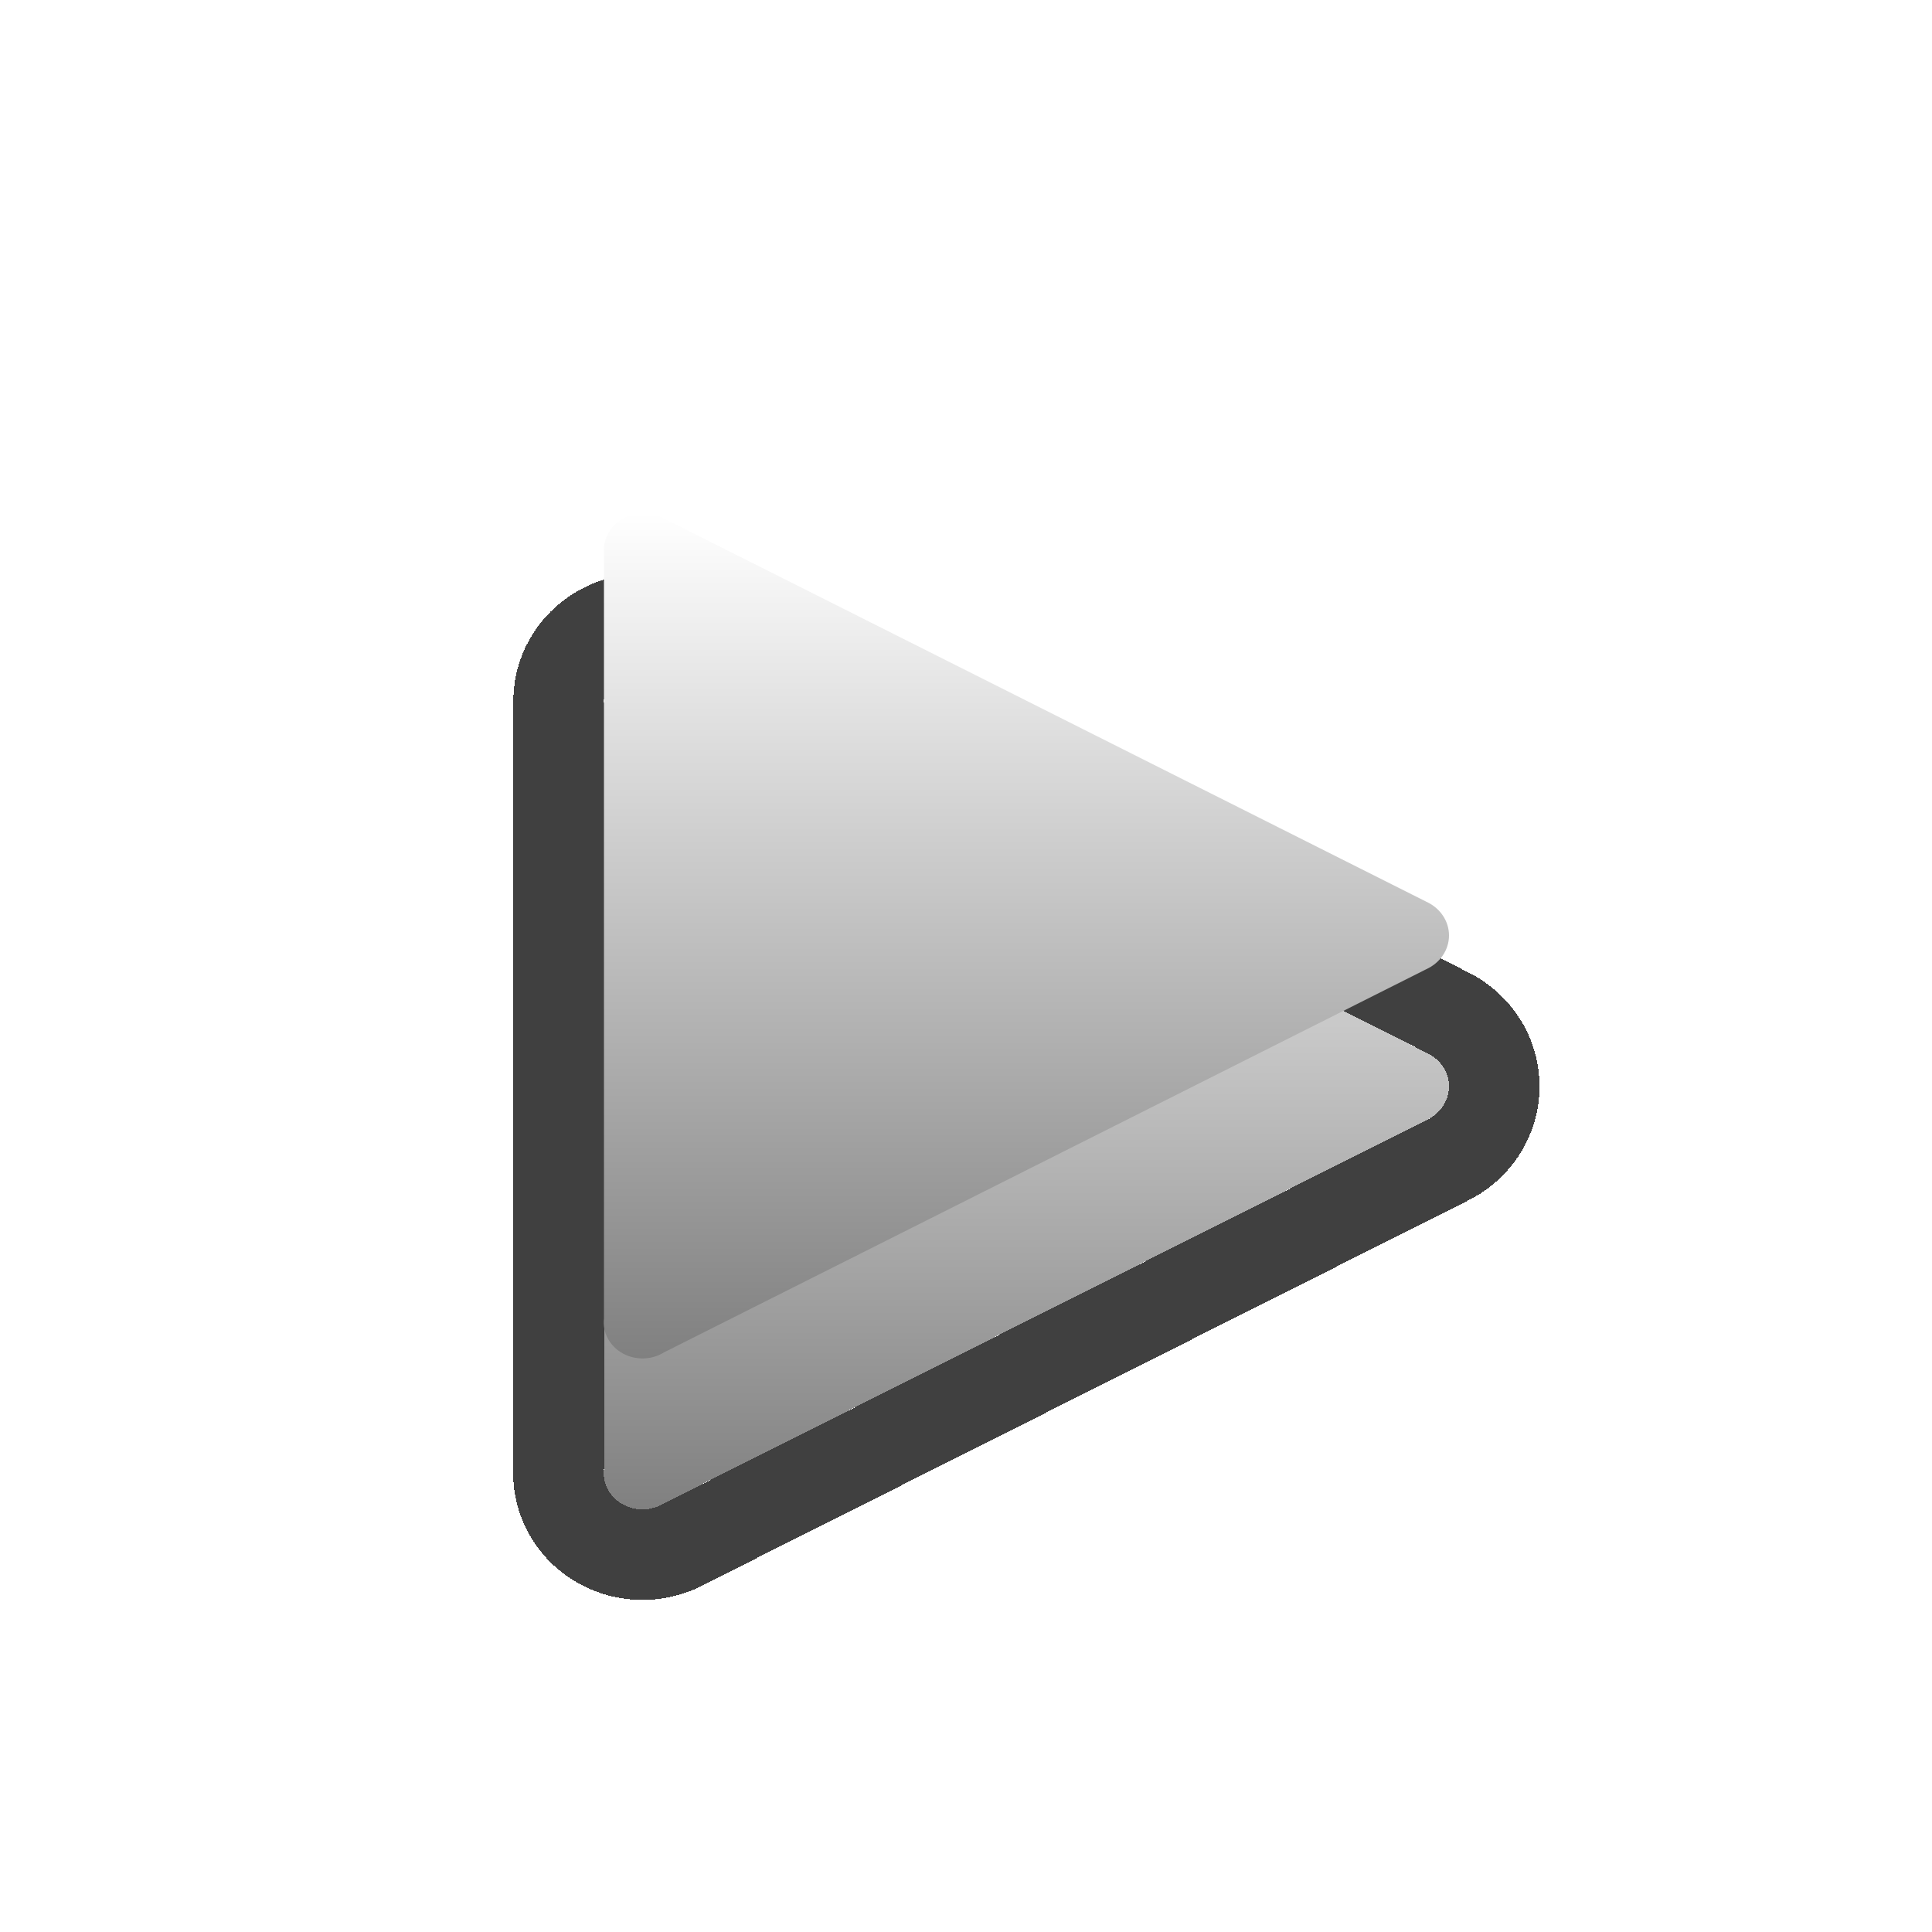 <svg width="64" height="64" viewBox="0 0 64 64" fill="none" xmlns="http://www.w3.org/2000/svg">
<g filter="url(#filter0_d_12612_11490)">
<path d="M22.002 45.796L47.25 33.105C47.475 33.002 47.665 32.843 47.797 32.646C47.93 32.449 48 32.221 48 31.988C48 31.755 47.93 31.527 47.797 31.33C47.665 31.133 47.475 30.974 47.25 30.871L22.002 18.18C21.797 18.063 21.562 18.001 21.321 18C21.081 17.999 20.845 18.06 20.639 18.175C20.433 18.29 20.265 18.456 20.154 18.654C20.043 18.851 19.992 19.074 20.007 19.297V44.679C19.981 44.905 20.025 45.134 20.134 45.337C20.243 45.541 20.412 45.711 20.621 45.829C20.831 45.946 21.072 46.005 21.317 46C21.561 45.994 21.799 45.923 22.002 45.796V45.796Z" fill="url(#paint0_linear_12612_11490)" shape-rendering="crispEdges"/>
<path d="M47.903 29.52L22.704 16.854C22.28 16.622 21.805 16.502 21.327 16.5C20.833 16.498 20.342 16.622 19.906 16.866C19.47 17.11 19.099 17.47 18.847 17.918C18.605 18.348 18.485 18.839 18.507 19.338V44.611C18.47 45.11 18.577 45.606 18.811 46.044C19.06 46.511 19.439 46.886 19.889 47.138C20.337 47.389 20.844 47.511 21.352 47.499C21.832 47.488 22.307 47.356 22.727 47.111L47.903 34.456C48.358 34.242 48.755 33.91 49.043 33.482C49.337 33.043 49.5 32.525 49.5 31.988C49.5 31.451 49.337 30.933 49.043 30.494C48.755 30.066 48.358 29.734 47.903 29.52Z" stroke="black" stroke-opacity="0.75" stroke-width="3" shape-rendering="crispEdges"/>
</g>
<g filter="url(#filter1_i_12612_11490)">
<path d="M22.002 45.796L47.25 33.105C47.475 33.002 47.665 32.843 47.797 32.646C47.93 32.449 48 32.221 48 31.988C48 31.755 47.93 31.527 47.797 31.33C47.665 31.133 47.475 30.974 47.25 30.871L22.002 18.18C21.797 18.063 21.562 18.001 21.321 18C21.081 17.999 20.845 18.06 20.639 18.175C20.433 18.29 20.265 18.456 20.154 18.654C20.043 18.851 19.992 19.074 20.007 19.297V44.679C19.981 44.905 20.025 45.134 20.134 45.337C20.243 45.541 20.412 45.711 20.621 45.829C20.831 45.946 21.072 46.005 21.317 46C21.561 45.994 21.799 45.923 22.002 45.796V45.796Z" fill="url(#paint1_linear_12612_11490)"/>
</g>
<defs>
<filter id="filter0_d_12612_11490" x="9" y="11" width="50" height="50" filterUnits="userSpaceOnUse" color-interpolation-filters="sRGB">
<feFlood flood-opacity="0" result="BackgroundImageFix"/>
<feColorMatrix in="SourceAlpha" type="matrix" values="0 0 0 0 0 0 0 0 0 0 0 0 0 0 0 0 0 0 127 0" result="hardAlpha"/>
<feOffset dy="4"/>
<feGaussianBlur stdDeviation="4"/>
<feComposite in2="hardAlpha" operator="out"/>
<feColorMatrix type="matrix" values="0 0 0 0 0 0 0 0 0 0 0 0 0 0 0 0 0 0 0.75 0"/>
<feBlend mode="normal" in2="BackgroundImageFix" result="effect1_dropShadow_12612_11490"/>
<feBlend mode="normal" in="SourceGraphic" in2="effect1_dropShadow_12612_11490" result="shape"/>
</filter>
<filter id="filter1_i_12612_11490" x="20" y="17" width="28" height="29" filterUnits="userSpaceOnUse" color-interpolation-filters="sRGB">
<feFlood flood-opacity="0" result="BackgroundImageFix"/>
<feBlend mode="normal" in="SourceGraphic" in2="BackgroundImageFix" result="shape"/>
<feColorMatrix in="SourceAlpha" type="matrix" values="0 0 0 0 0 0 0 0 0 0 0 0 0 0 0 0 0 0 127 0" result="hardAlpha"/>
<feOffset dy="-1"/>
<feGaussianBlur stdDeviation="1.5"/>
<feComposite in2="hardAlpha" operator="arithmetic" k2="-1" k3="1"/>
<feColorMatrix type="matrix" values="0 0 0 0 1 0 0 0 0 1 0 0 0 0 1 0 0 0 0.8 0"/>
<feBlend mode="normal" in2="shape" result="effect1_innerShadow_12612_11490"/>
</filter>
<linearGradient id="paint0_linear_12612_11490" x1="34" y1="18" x2="34" y2="46" gradientUnits="userSpaceOnUse">
<stop stop-color="white"/>
<stop offset="1" stop-color="#808080"/>
</linearGradient>
<linearGradient id="paint1_linear_12612_11490" x1="34" y1="18" x2="34" y2="46" gradientUnits="userSpaceOnUse">
<stop stop-color="white"/>
<stop offset="1" stop-color="#808080"/>
</linearGradient>
</defs>
</svg>
